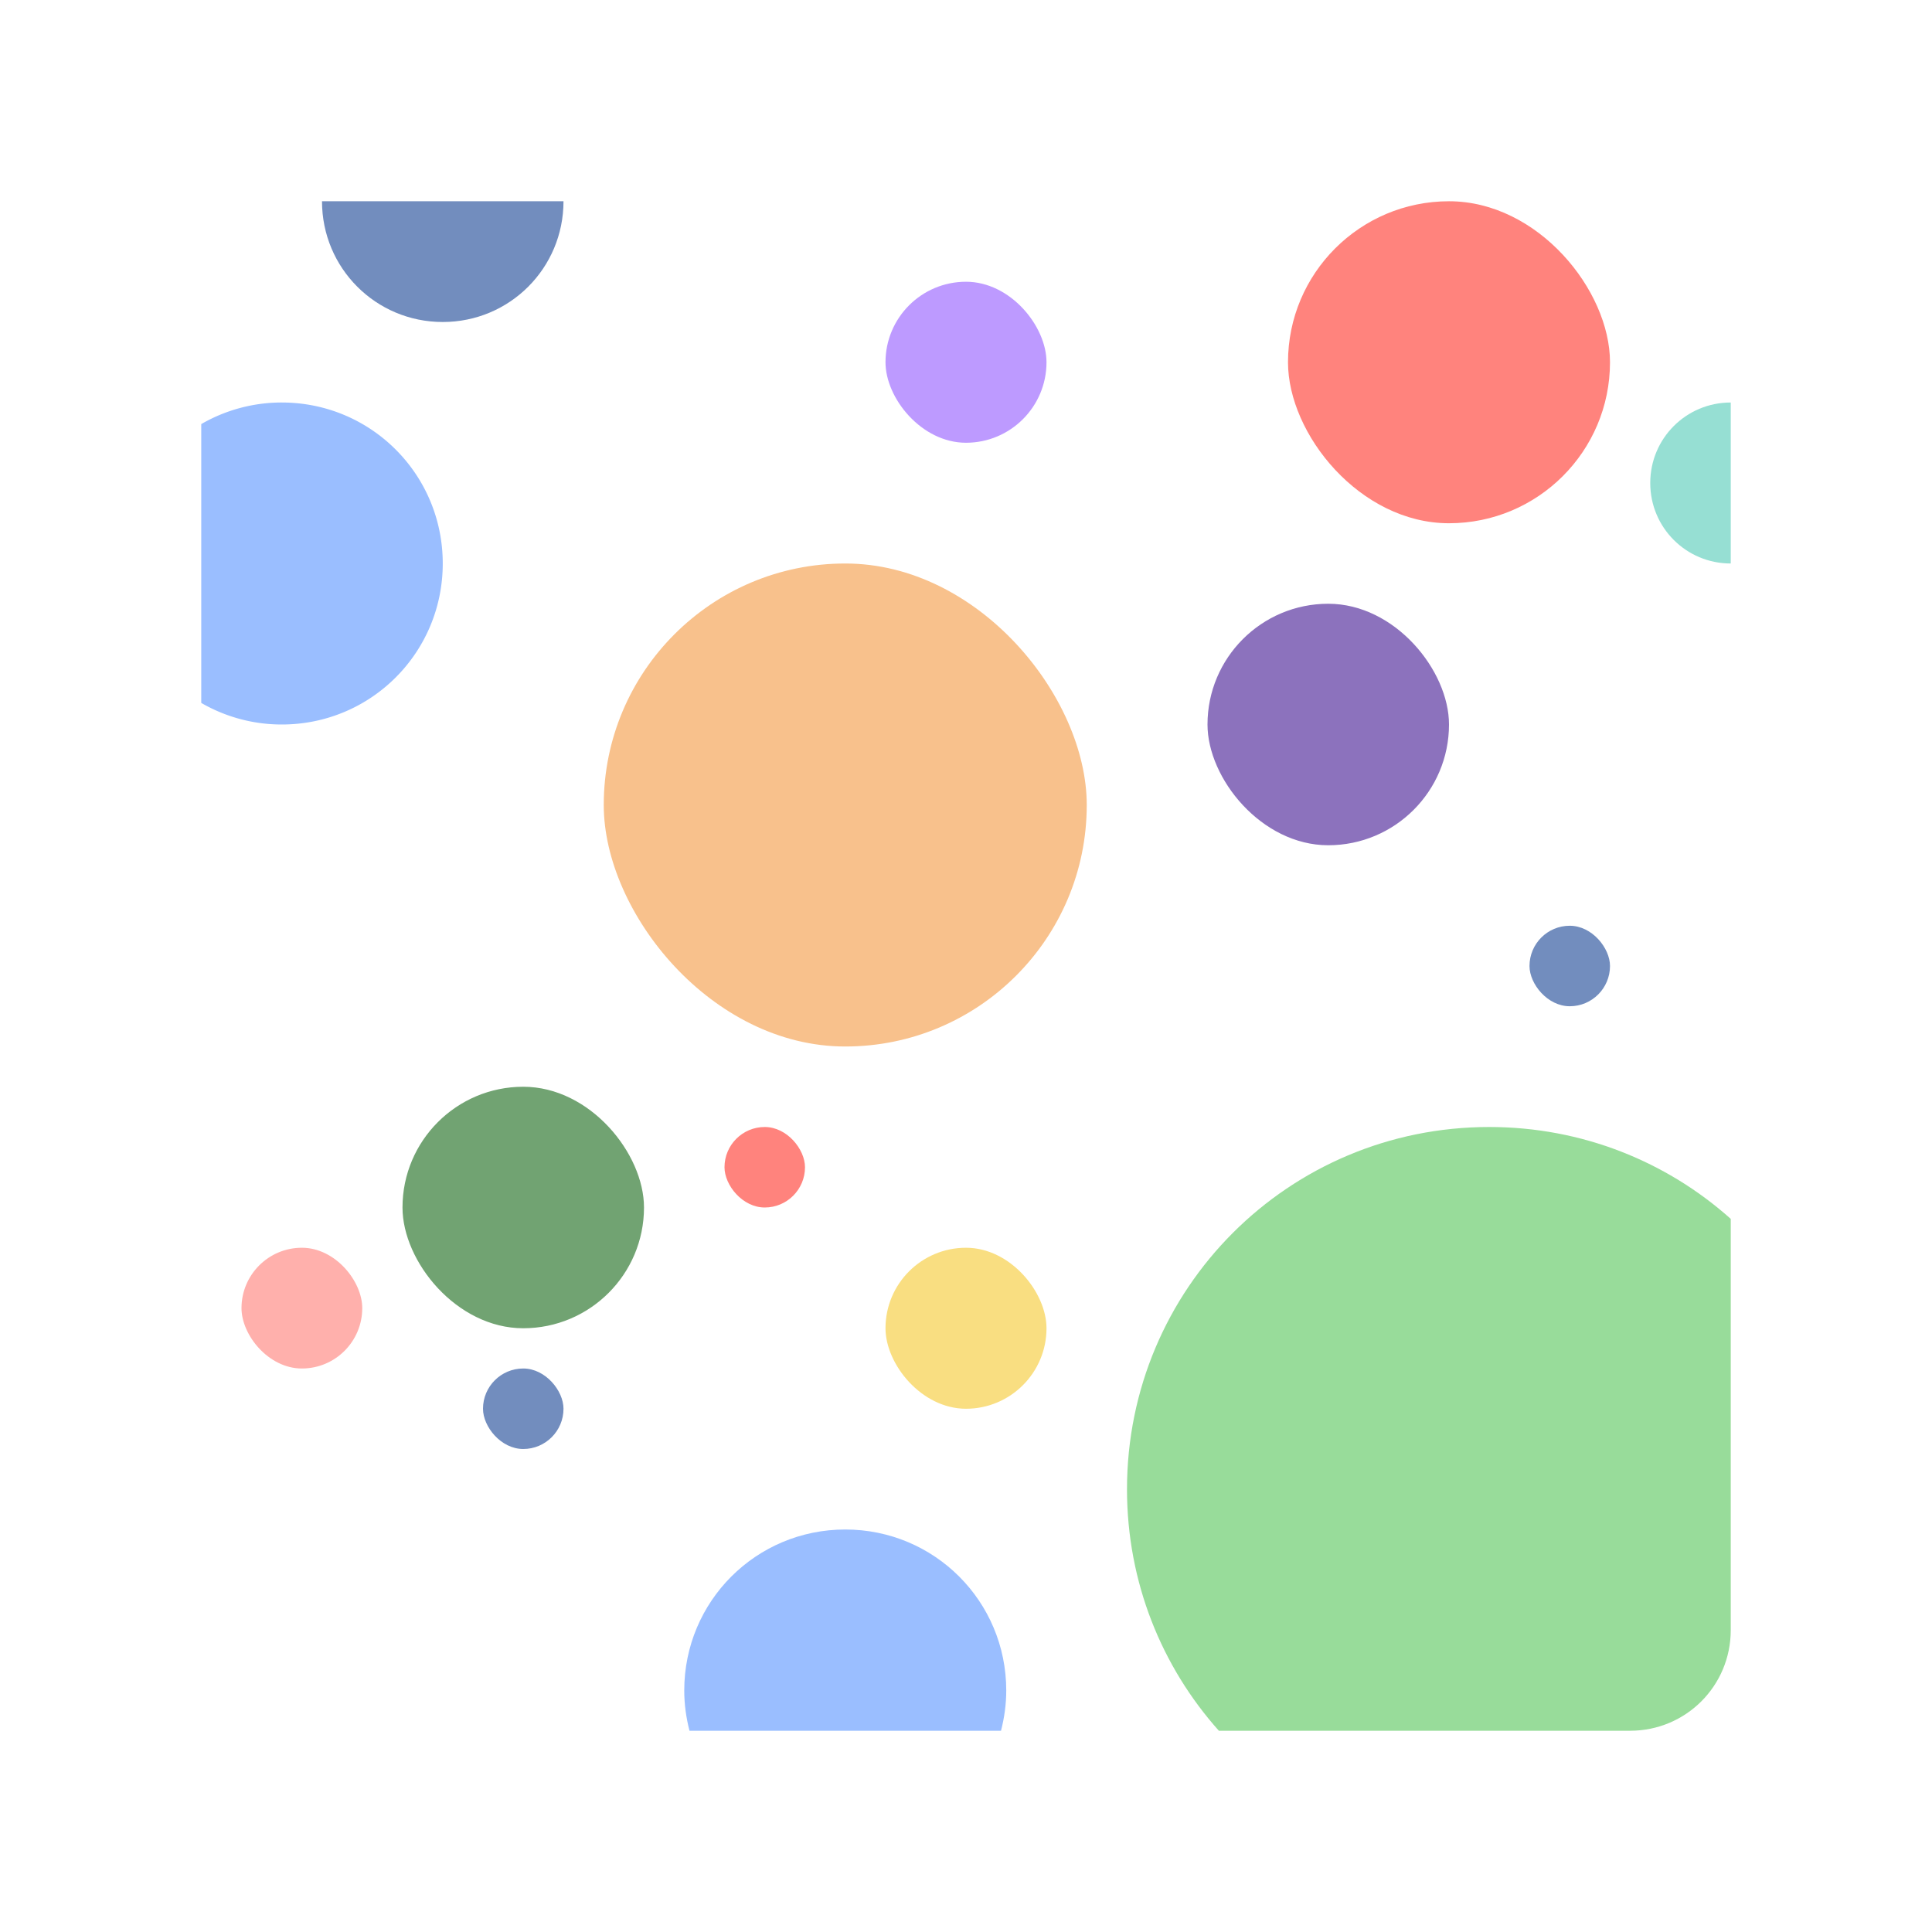 <svg xmlns="http://www.w3.org/2000/svg" viewBox="0 0 192 192">
  <rect width="100%" height="100%"
    style="fill:#fff;stroke:none;opacity:1;stroke-linecap:round;stroke-linejoin:round;isolation:isolate" />
  <rect width="48" height="48" x="60" y="56" ry="24"
    style="opacity:1;vector-effect:none;fill:#f8c18c;fill-opacity:1;fill-rule:evenodd;stroke:none;stroke-width:8;stroke-linecap:round;stroke-linejoin:round;stroke-miterlimit:4;stroke-dasharray:none;paint-order:stroke fill markers" />
  <path d="M32 20c0 6.648 5.352 12 12 12s12-5.352 12-12H32z"
    style="opacity:1;vector-effect:none;fill:#728dbe;fill-opacity:1;fill-rule:evenodd;stroke:none;stroke-width:8;stroke-linecap:round;stroke-linejoin:round;stroke-miterlimit:4;stroke-dasharray:none;paint-order:stroke fill markers" />
  <path d="M28 40a15.95 15.95 0 0 0-8 2.145v27.71A15.95 15.95 0 0 0 28 72c8.864 0 16-7.136 16-16s-7.136-16-16-16z"
    style="opacity:1;vector-effect:none;fill:#9abeff;fill-opacity:1;fill-rule:evenodd;stroke:none;stroke-width:8;stroke-linecap:round;stroke-linejoin:round;stroke-miterlimit:4;stroke-dasharray:none;paint-order:stroke fill markers" />
  <rect width="24" height="24" x="40" y="108" ry="12"
    style="opacity:1;vector-effect:none;fill:#71a372;fill-opacity:1;fill-rule:evenodd;stroke:none;stroke-width:8;stroke-linecap:round;stroke-linejoin:round;stroke-miterlimit:4;stroke-dasharray:none;paint-order:stroke fill markers" />
  <rect width="8" height="8" x="72" y="112" ry="4"
    style="opacity:1;vector-effect:none;fill:#ff837d;fill-opacity:1;fill-rule:evenodd;stroke:none;stroke-width:8;stroke-linecap:round;stroke-linejoin:round;stroke-miterlimit:4;stroke-dasharray:none;paint-order:stroke fill markers" />
  <rect width="12" height="12" x="24" y="124" ry="6"
    style="opacity:1;vector-effect:none;fill:#ffb0ac;fill-opacity:1;fill-rule:evenodd;stroke:none;stroke-width:8;stroke-linecap:round;stroke-linejoin:round;stroke-miterlimit:4;stroke-dasharray:none;paint-order:stroke fill markers" />
  <rect width="8" height="8" x="48" y="136" ry="4"
    style="opacity:1;vector-effect:none;fill:#728dbe;fill-opacity:1;fill-rule:evenodd;stroke:none;stroke-width:8;stroke-linecap:round;stroke-linejoin:round;stroke-miterlimit:4;stroke-dasharray:none;paint-order:stroke fill markers" />
  <path d="M84 152c-8.864 0-16 7.136-16 16 0 1.385.192 2.72.52 4h30.96c.328-1.28.52-2.615.52-4 0-8.864-7.136-16-16-16z"
    style="opacity:1;vector-effect:none;fill:#9abeff;fill-opacity:1;fill-rule:evenodd;stroke:none;stroke-width:8;stroke-linecap:round;stroke-linejoin:round;stroke-miterlimit:4;stroke-dasharray:none;paint-order:stroke fill markers" />
  <path
    d="M148 112c-19.944 0-36 16.056-36 36 0 9.239 3.45 17.64 9.13 24H162c5.54 0 10-4.46 10-10v-40.87c-6.36-5.68-14.761-9.13-24-9.13z"
    style="opacity:1;vector-effect:none;fill:#98dc9a;fill-opacity:1;fill-rule:evenodd;stroke:none;stroke-width:8;stroke-linecap:round;stroke-linejoin:round;stroke-miterlimit:4;stroke-dasharray:none;paint-order:stroke fill markers" />
  <rect width="16" height="16" x="88" y="124" ry="8"
    style="opacity:1;vector-effect:none;fill:#f9de81;fill-opacity:1;fill-rule:evenodd;stroke:none;stroke-width:8;stroke-linecap:round;stroke-linejoin:round;stroke-miterlimit:4;stroke-dasharray:none;paint-order:stroke fill markers" />
  <rect width="24" height="24" x="120" y="60" ry="12"
    style="opacity:1;vector-effect:none;fill:#8c72bd;fill-opacity:1;fill-rule:evenodd;stroke:none;stroke-width:8;stroke-linecap:round;stroke-linejoin:round;stroke-miterlimit:4;stroke-dasharray:none;paint-order:stroke fill markers" />
  <rect width="8" height="8" x="152" y="92" ry="4"
    style="opacity:1;vector-effect:none;fill:#728dbe;fill-opacity:1;fill-rule:evenodd;stroke:none;stroke-width:8;stroke-linecap:round;stroke-linejoin:round;stroke-miterlimit:4;stroke-dasharray:none;paint-order:stroke fill markers" />
  <path d="M172 40c-4.432 0-8 3.568-8 8s3.568 8 8 8V40z"
    style="opacity:1;vector-effect:none;fill:#96dfd3;fill-opacity:1;fill-rule:evenodd;stroke:none;stroke-width:8;stroke-linecap:round;stroke-linejoin:round;stroke-miterlimit:4;stroke-dasharray:none;paint-order:stroke fill markers" />
  <rect width="32" height="32" x="128" y="20" ry="16"
    style="opacity:1;vector-effect:none;fill:#ff837d;fill-opacity:1;fill-rule:evenodd;stroke:none;stroke-width:8;stroke-linecap:round;stroke-linejoin:round;stroke-miterlimit:4;stroke-dasharray:none;paint-order:stroke fill markers" />
  <rect width="16" height="16" x="88" y="28" ry="8"
    style="opacity:1;vector-effect:none;fill:#bd9aff;fill-opacity:1;fill-rule:evenodd;stroke:none;stroke-width:8;stroke-linecap:round;stroke-linejoin:round;stroke-miterlimit:4;stroke-dasharray:none;paint-order:stroke fill markers" />
</svg>
